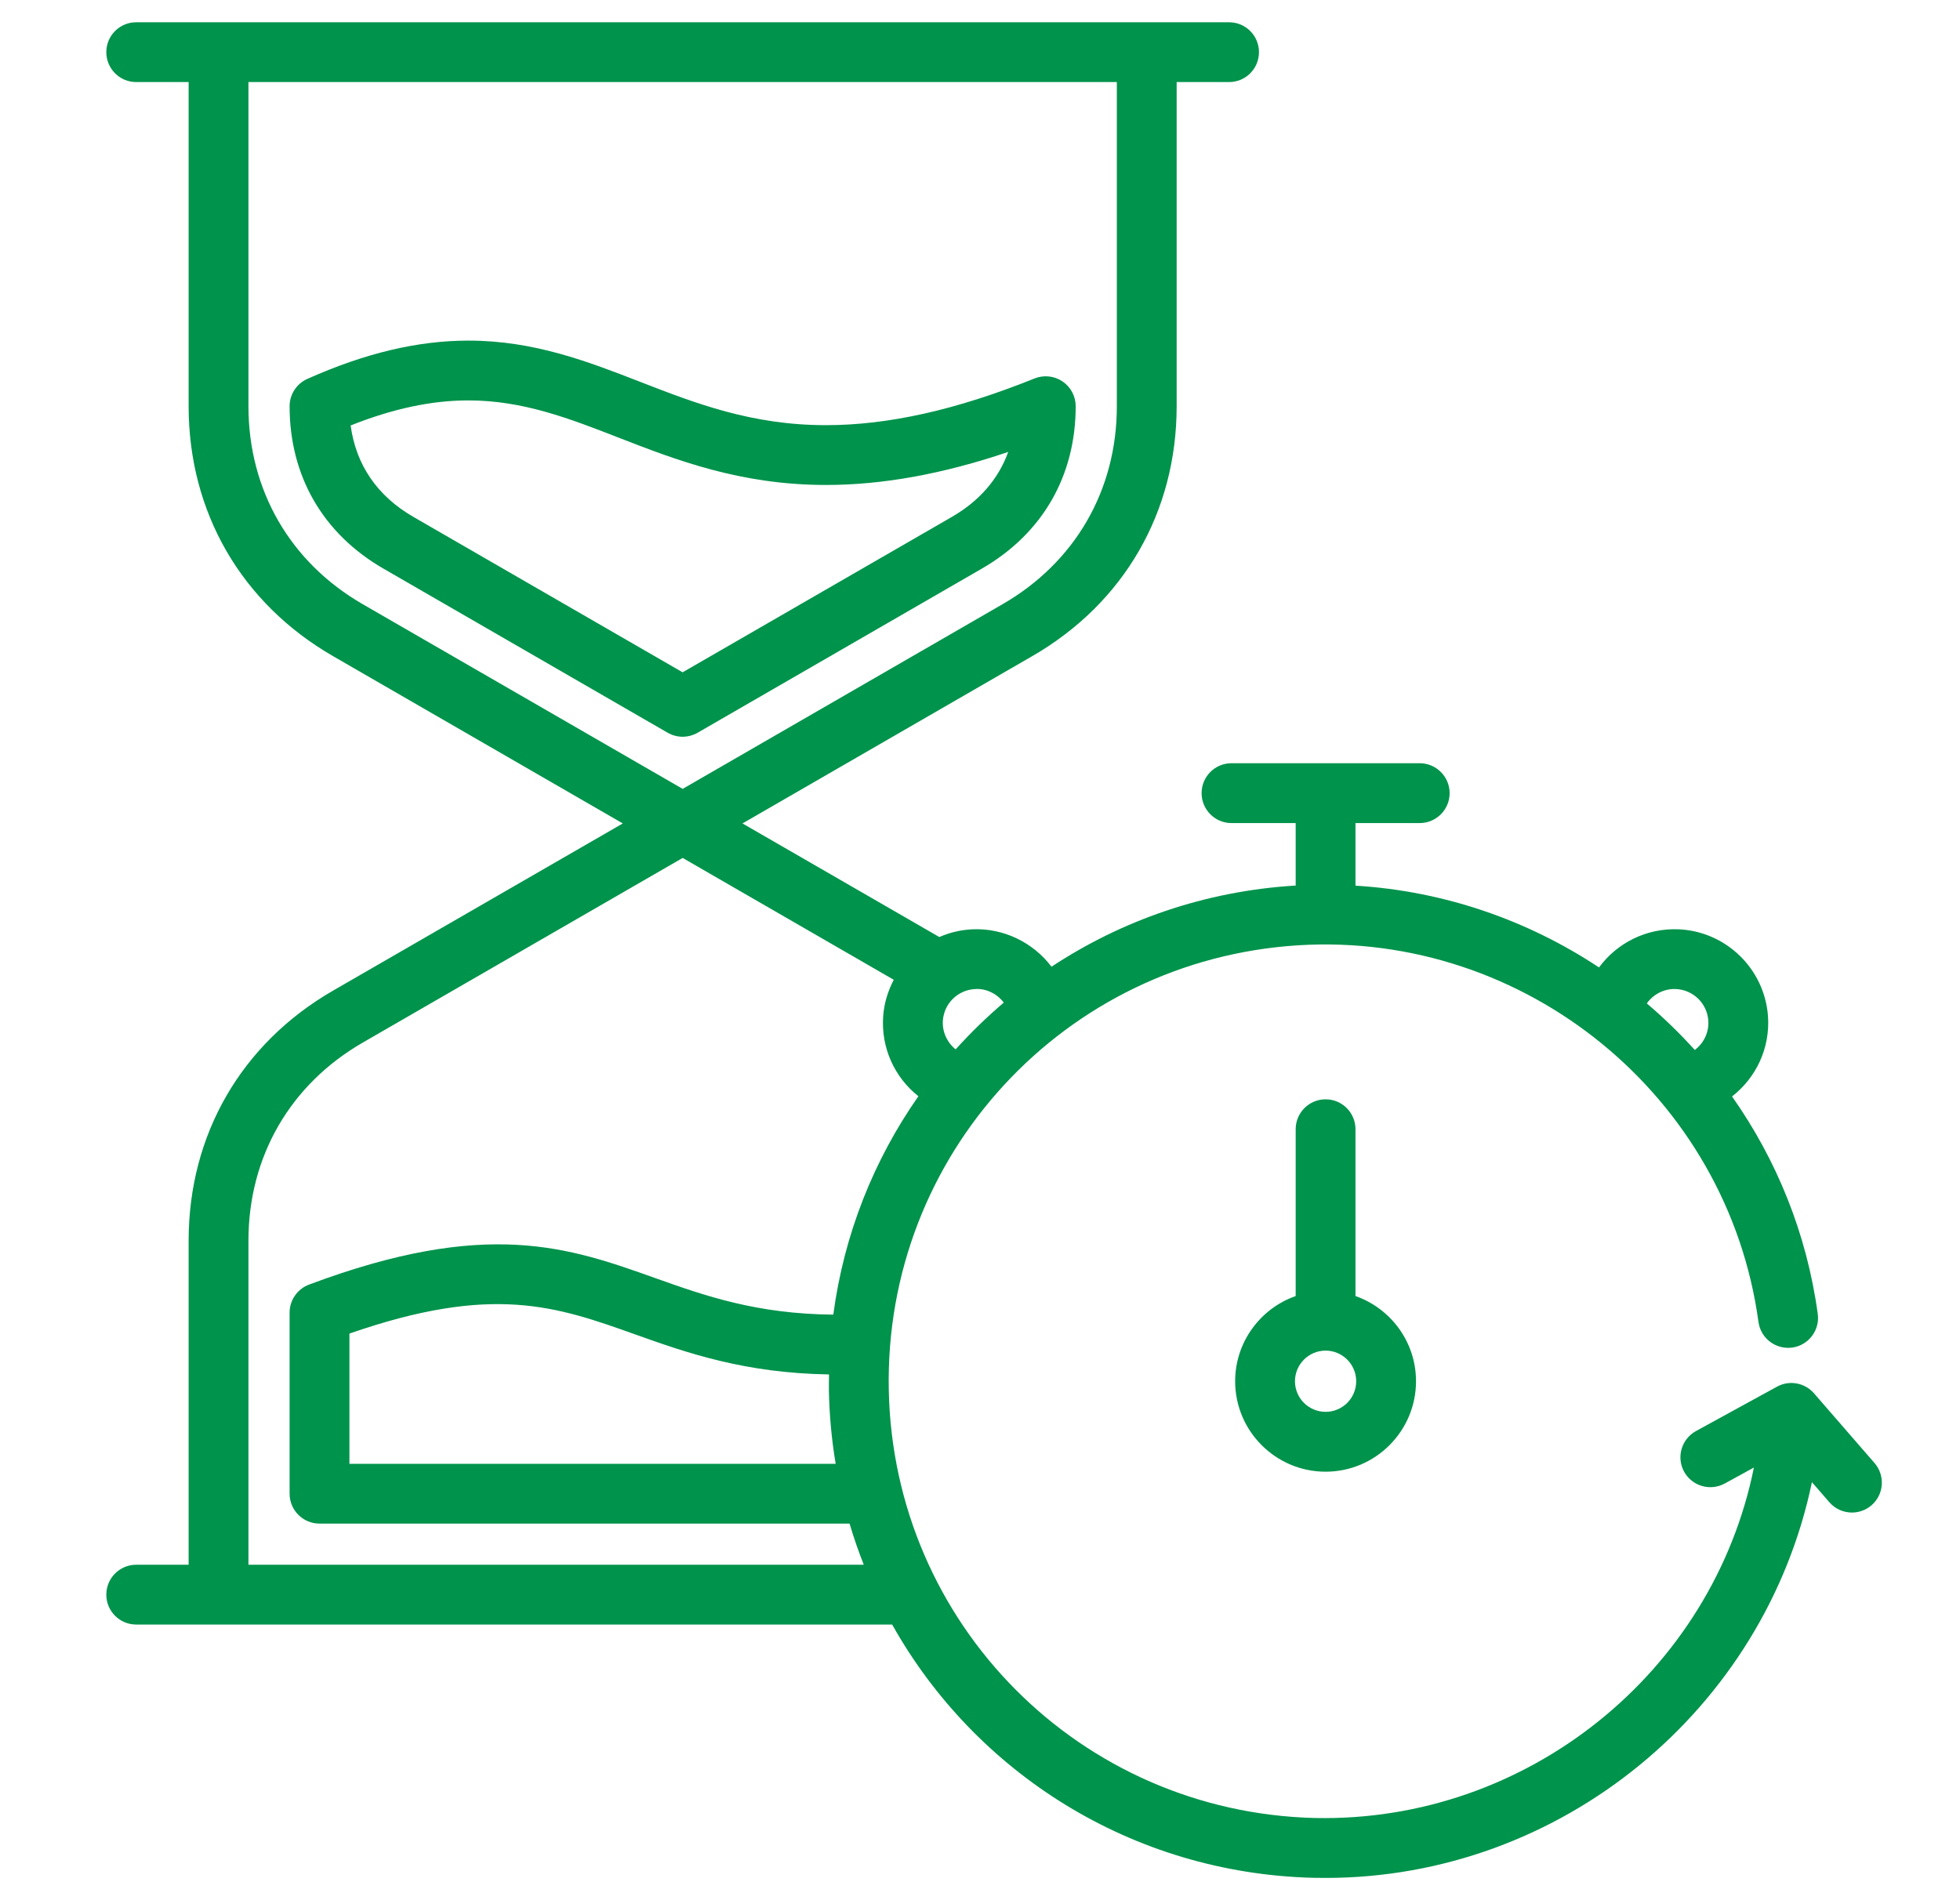 <svg width="33" height="32" viewBox="0 0 33 32" fill="none" xmlns="http://www.w3.org/2000/svg">
<g id="fi_9568923">
<path id="Vector" d="M18.111 6.841C18.111 6.673 18.028 6.517 17.889 6.423C17.751 6.33 17.575 6.311 17.419 6.373C16.104 6.903 14.955 7.16 13.906 7.16C12.654 7.16 11.701 6.789 10.78 6.431C9.9 6.089 8.992 5.736 7.887 5.736C7.033 5.736 6.146 5.947 5.174 6.381C4.993 6.462 4.876 6.642 4.876 6.841C4.876 8.017 5.437 8.988 6.456 9.576L11.242 12.34C11.319 12.384 11.407 12.407 11.493 12.407C11.58 12.407 11.667 12.384 11.745 12.34L16.531 9.576C17.55 8.988 18.111 8.017 18.111 6.841ZM16.028 8.704L11.493 11.322L6.959 8.704C6.352 8.354 5.992 7.826 5.904 7.165C6.617 6.881 7.269 6.743 7.887 6.743C8.803 6.743 9.586 7.047 10.415 7.37C11.376 7.744 12.465 8.167 13.906 8.167C14.857 8.167 15.867 7.985 16.975 7.611C16.811 8.066 16.491 8.436 16.028 8.704ZM22.319 18.513C22.041 18.513 21.815 18.738 21.815 19.017V21.826C21.223 22.034 20.796 22.598 20.796 23.261C20.796 24.101 21.479 24.784 22.319 24.784C23.158 24.784 23.841 24.101 23.841 23.261C23.841 22.598 23.415 22.034 22.822 21.826V19.017C22.822 18.738 22.597 18.513 22.319 18.513ZM22.319 23.776C22.034 23.776 21.803 23.545 21.803 23.261C21.803 22.977 22.034 22.745 22.319 22.745C22.603 22.745 22.834 22.977 22.834 23.261C22.834 23.545 22.603 23.776 22.319 23.776ZM31.561 24.638L30.541 23.463C30.386 23.285 30.126 23.238 29.919 23.352L28.554 24.1C28.311 24.234 28.221 24.54 28.355 24.784C28.489 25.027 28.794 25.116 29.039 24.983L29.53 24.714C28.835 28.158 25.717 30.691 22.14 30.616C18.191 30.52 15.039 27.351 14.964 23.402C14.888 19.453 17.917 16.166 21.859 15.919C25.685 15.683 29.089 18.466 29.607 22.263C29.645 22.538 29.897 22.73 30.174 22.694C30.45 22.656 30.643 22.402 30.605 22.127C30.42 20.769 29.909 19.525 29.162 18.465C29.566 18.15 29.806 17.651 29.767 17.111C29.708 16.315 29.063 15.687 28.266 15.65C27.726 15.626 27.228 15.876 26.922 16.292C25.723 15.497 24.316 15.006 22.822 14.915V13.861H23.903C24.181 13.861 24.407 13.635 24.407 13.357C24.407 13.079 24.181 12.853 23.903 12.853H20.734C20.456 12.853 20.231 13.079 20.231 13.357C20.231 13.635 20.456 13.861 20.734 13.861H21.815V14.914C21.809 14.914 21.802 14.914 21.796 14.914C20.281 15.009 18.886 15.5 17.704 16.28C17.396 15.873 16.899 15.626 16.371 15.65C16.174 15.659 15.987 15.705 15.815 15.78L12.501 13.867L17.381 11.049C18.925 10.157 19.811 8.624 19.811 6.841V1.382H20.694C20.972 1.382 21.197 1.157 21.197 0.878C21.197 0.6 20.972 0.375 20.694 0.375H2.293C2.015 0.375 1.79 0.6 1.79 0.878C1.79 1.157 2.015 1.382 2.293 1.382H3.176V6.841C3.176 8.624 4.062 10.157 5.606 11.049L10.486 13.867L5.605 16.684C4.062 17.576 3.176 19.11 3.176 20.893V26.351H2.293C2.015 26.351 1.79 26.576 1.79 26.855C1.79 27.133 2.015 27.358 2.293 27.358H15.021C16.419 29.852 19.057 31.548 22.115 31.623C22.183 31.624 22.25 31.625 22.318 31.625C26.285 31.625 29.71 28.789 30.507 24.96L30.8 25.298C30.9 25.413 31.04 25.472 31.181 25.472C31.298 25.472 31.415 25.431 31.511 25.349C31.721 25.166 31.743 24.848 31.561 24.638ZM28.219 16.656C28.508 16.67 28.741 16.897 28.762 17.184C28.777 17.384 28.686 17.568 28.535 17.682C28.283 17.403 28.013 17.141 27.727 16.898C27.838 16.741 28.024 16.646 28.219 16.656ZM14.07 24.651H5.883V22.458C8.3 21.618 9.365 21.998 10.7 22.474C11.564 22.783 12.54 23.124 13.958 23.146C13.957 23.238 13.955 23.329 13.956 23.422C13.964 23.84 14.003 24.25 14.07 24.651ZM16.418 16.656C16.605 16.643 16.787 16.735 16.9 16.884C16.613 17.129 16.342 17.392 16.09 17.672C15.947 17.557 15.861 17.376 15.875 17.185C15.896 16.897 16.129 16.67 16.418 16.656ZM6.109 10.176C4.885 9.47 4.183 8.254 4.183 6.841V1.382H18.804V6.841C18.804 8.254 18.102 9.47 16.878 10.176L11.494 13.285L6.109 10.176ZM4.183 26.351V20.893C4.183 19.479 4.885 18.263 6.109 17.557L11.494 14.448L15.048 16.5C14.951 16.686 14.886 16.891 14.87 17.111C14.831 17.648 15.063 18.145 15.463 18.461C14.713 19.532 14.21 20.785 14.03 22.139C12.744 22.128 11.876 21.824 11.039 21.526C9.577 21.004 8.197 20.512 5.203 21.633C5.007 21.707 4.876 21.895 4.876 22.105V25.155C4.876 25.433 5.102 25.658 5.38 25.658H14.304C14.374 25.894 14.454 26.125 14.543 26.351H4.183V26.351Z" fill="#00934C"/>
</g>
</svg>
